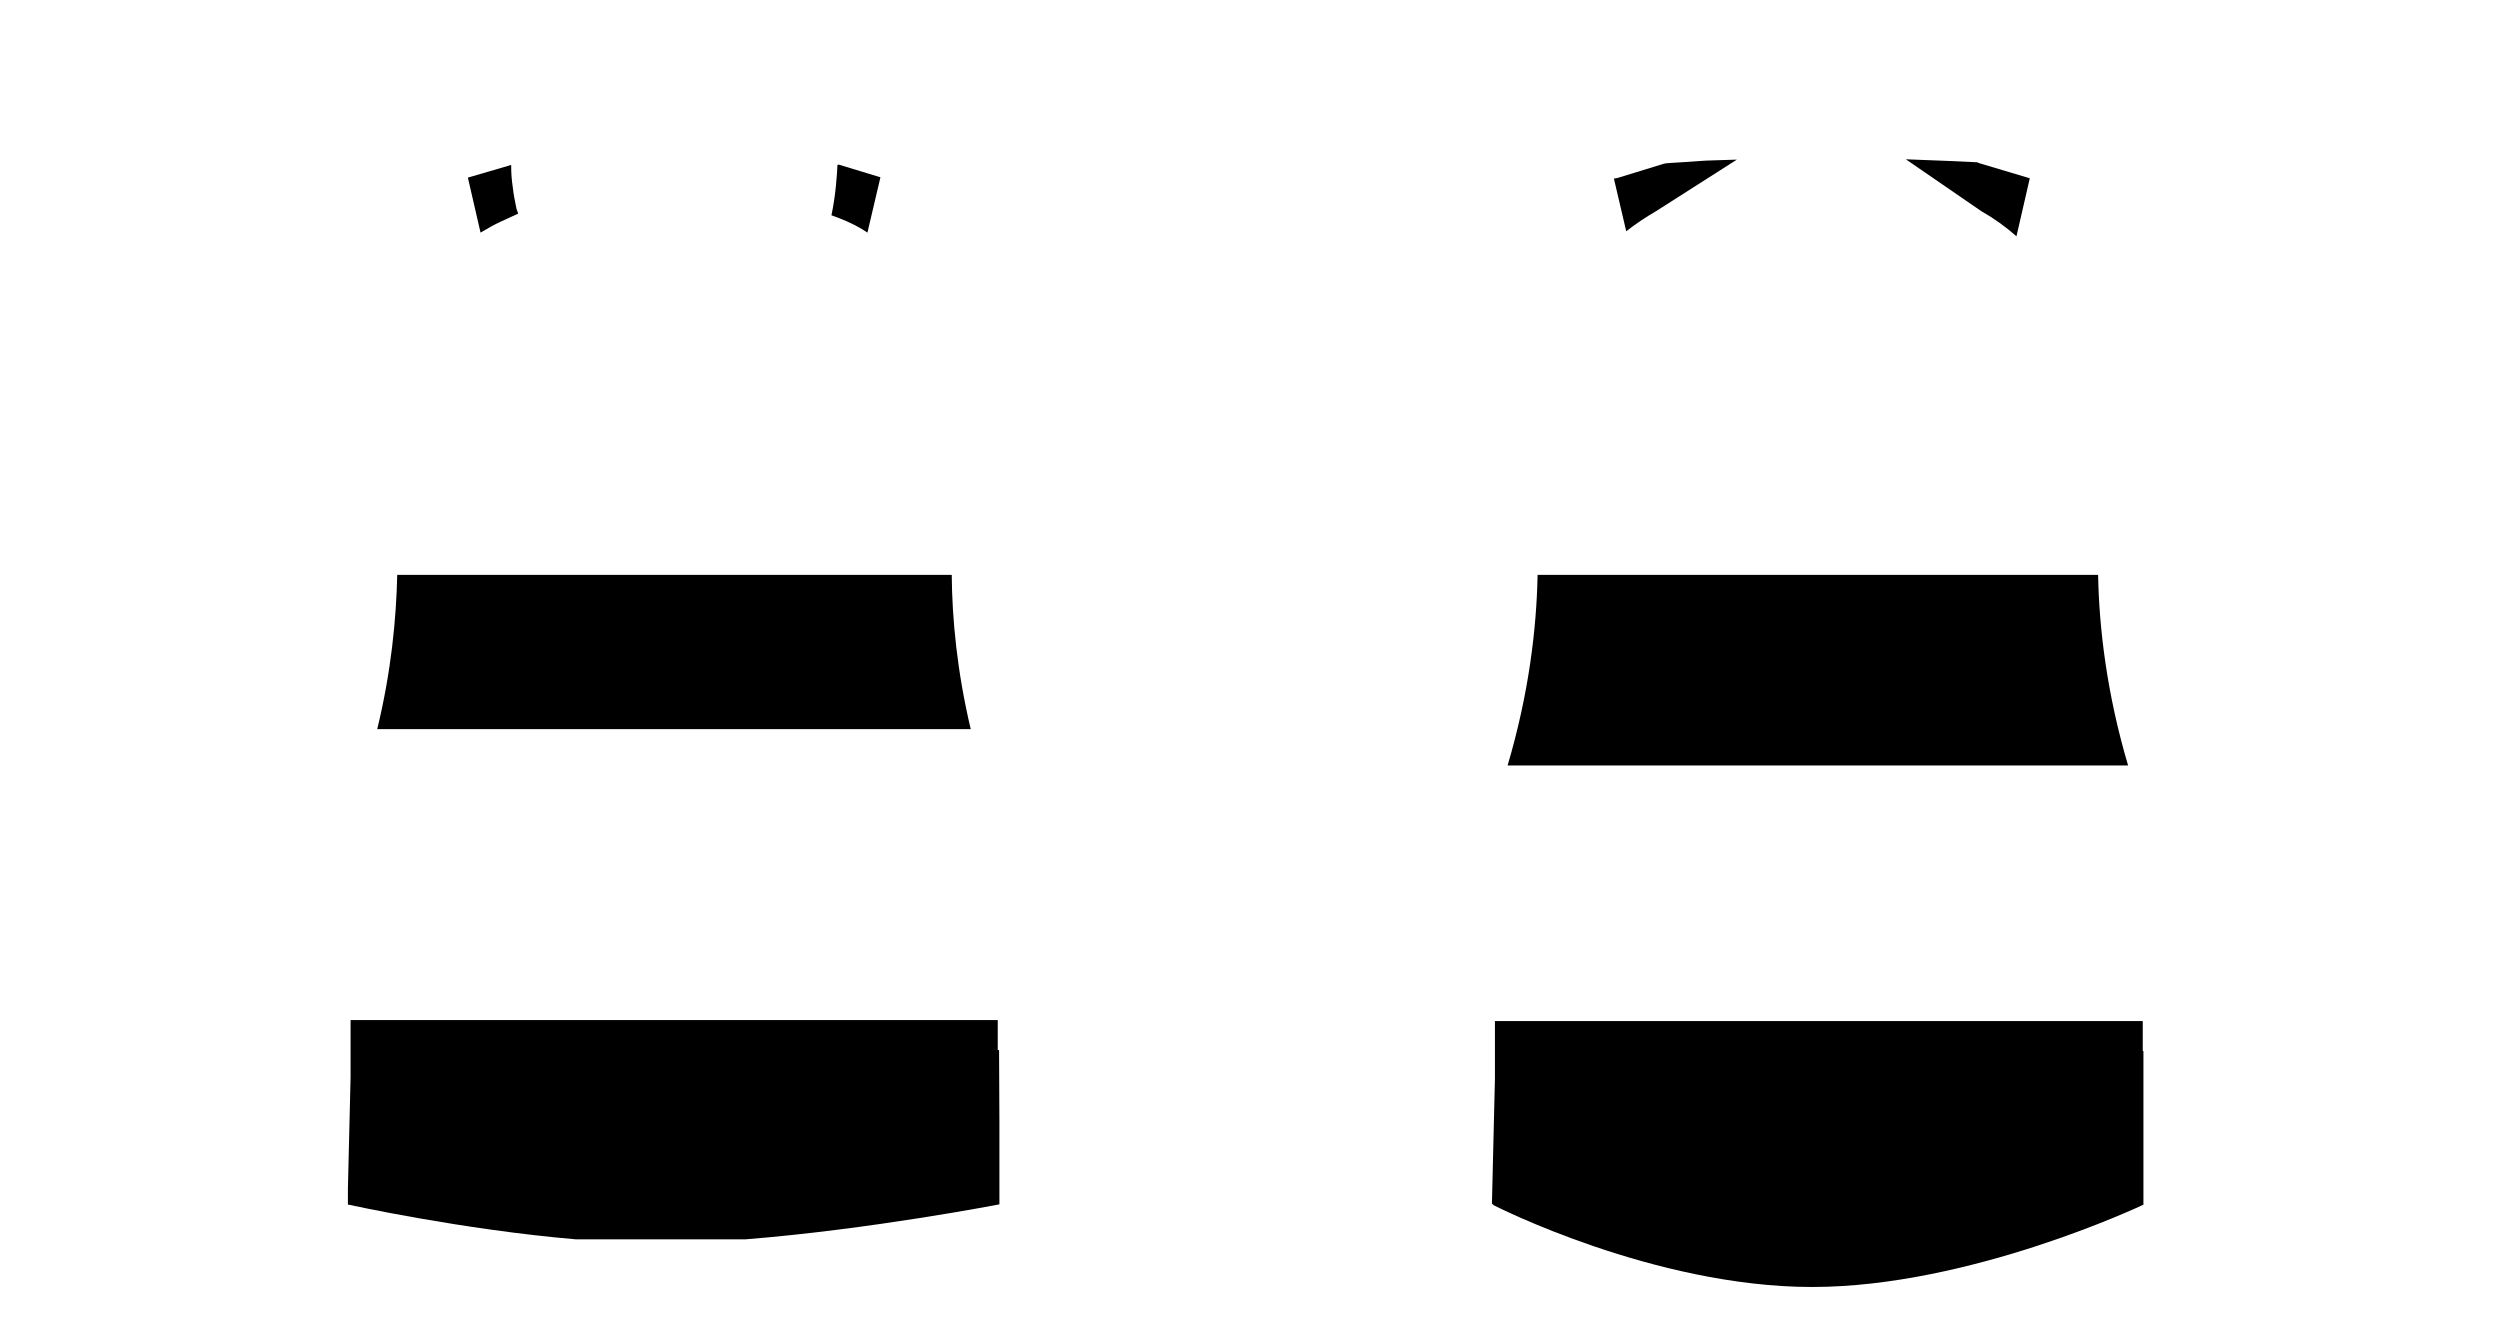 <?xml version="1.0" encoding="utf-8"?>
<!-- Generator: Adobe Illustrator 25.3.0, SVG Export Plug-In . SVG Version: 6.00 Build 0)  -->
<svg version="1.1" id="Layer_1" xmlns="http://www.w3.org/2000/svg" xmlns:xlink="http://www.w3.org/1999/xlink" x="0px" y="0px"
	 viewBox="0 0 750.2 400.1" style="enable-background:new 0 0 750.2 400.1;" xml:space="preserve">
<path d="M140.4,53.3l3.8,16.5c2-1.2,4.1-2.4,6.3-3.4l5-2.3l-0.5-1.4c-0.5-2.3-0.9-4.5-1.1-6.3c-0.4-2.6-0.5-4.7-0.5-6.2
	c0-0.2,0-0.4,0-0.6c0,0,0-0.1,0-0.1c0,0,0,0,0,0c0,0,0,0,0,0L140.4,53.3z"/>
<path d="M251.9,65.5c3.1,1.2,5.9,2.6,8.4,4.3l3.9-16.6l-12.5-3.8l-0.4,0.1c-0.1,2.5-0.5,9.1-1.8,15.1L251.9,65.5z"/>
<path d="M484.3,53.6l3.7,15.8c2.8-2.2,5.8-4.2,8.9-6l24.3-15.5c-2.2,0.1-7.4,0.2-9.3,0.3l-1.5,0.1c-1.5,0.1-3,0.2-4.3,0.3
	c-1.9,0.1-3.5,0.2-4.8,0.3c-1.1,0.1-1.6,0.1-1.8,0.2h-0.1l-14,4.3L484.3,53.6z"/>
<path d="M593.4,48.7c-3.3-0.2-13.5-0.6-21.5-0.9l22.7,15.6c3.7,2.1,7.2,4.6,10.5,7.5l4-17.4l-15.4-4.6L593.4,48.7z"/>
<path d="M119.2,172.5c-0.3,13.3-1.8,29-6,46.3h178.1c-4.1-17.3-5.6-33.1-5.7-46.3H119.2z"/>
<path d="M105.2,306.3l0,17.1l-0.8,33.2l0,2.4v2.5c0,0,0,0,0,0c0,0-0.1,0,0,0h0c0,0,0.1,0,0.2,0c0,0,0,0,0,0v0
	c0,0,34.1,7.5,68.2,10.4h50.9c37.6-3,76.2-10.5,76.2-10.5v-2.2v-5.3v-17.4c0,0,0,0,0,0l-0.1-21.4h-0.4l0-9H105.2z"/>
<path d="M452.4,229.7h186.2c-6.4-21.6-8.7-41.2-9-57.2H461.4C461.1,188.5,458.8,208.1,452.4,229.7z"/>
<path d="M448.6,306.3l0,17.4l-0.9,37.5c0,0,0.3,0.3,0.4,0.3l0,0c0,0,0,0,0,0c0,0.1,0.1,0.1,0.2,0.2c0.1,0,0.1,0.1,0.2,0.1
	c0,0,47.8,24.4,95.3,24.4s99.4-24.7,99.4-24.7v-3.3h0l0-42.8l-0.2,0l0-9H448.6z"/>
</svg>
